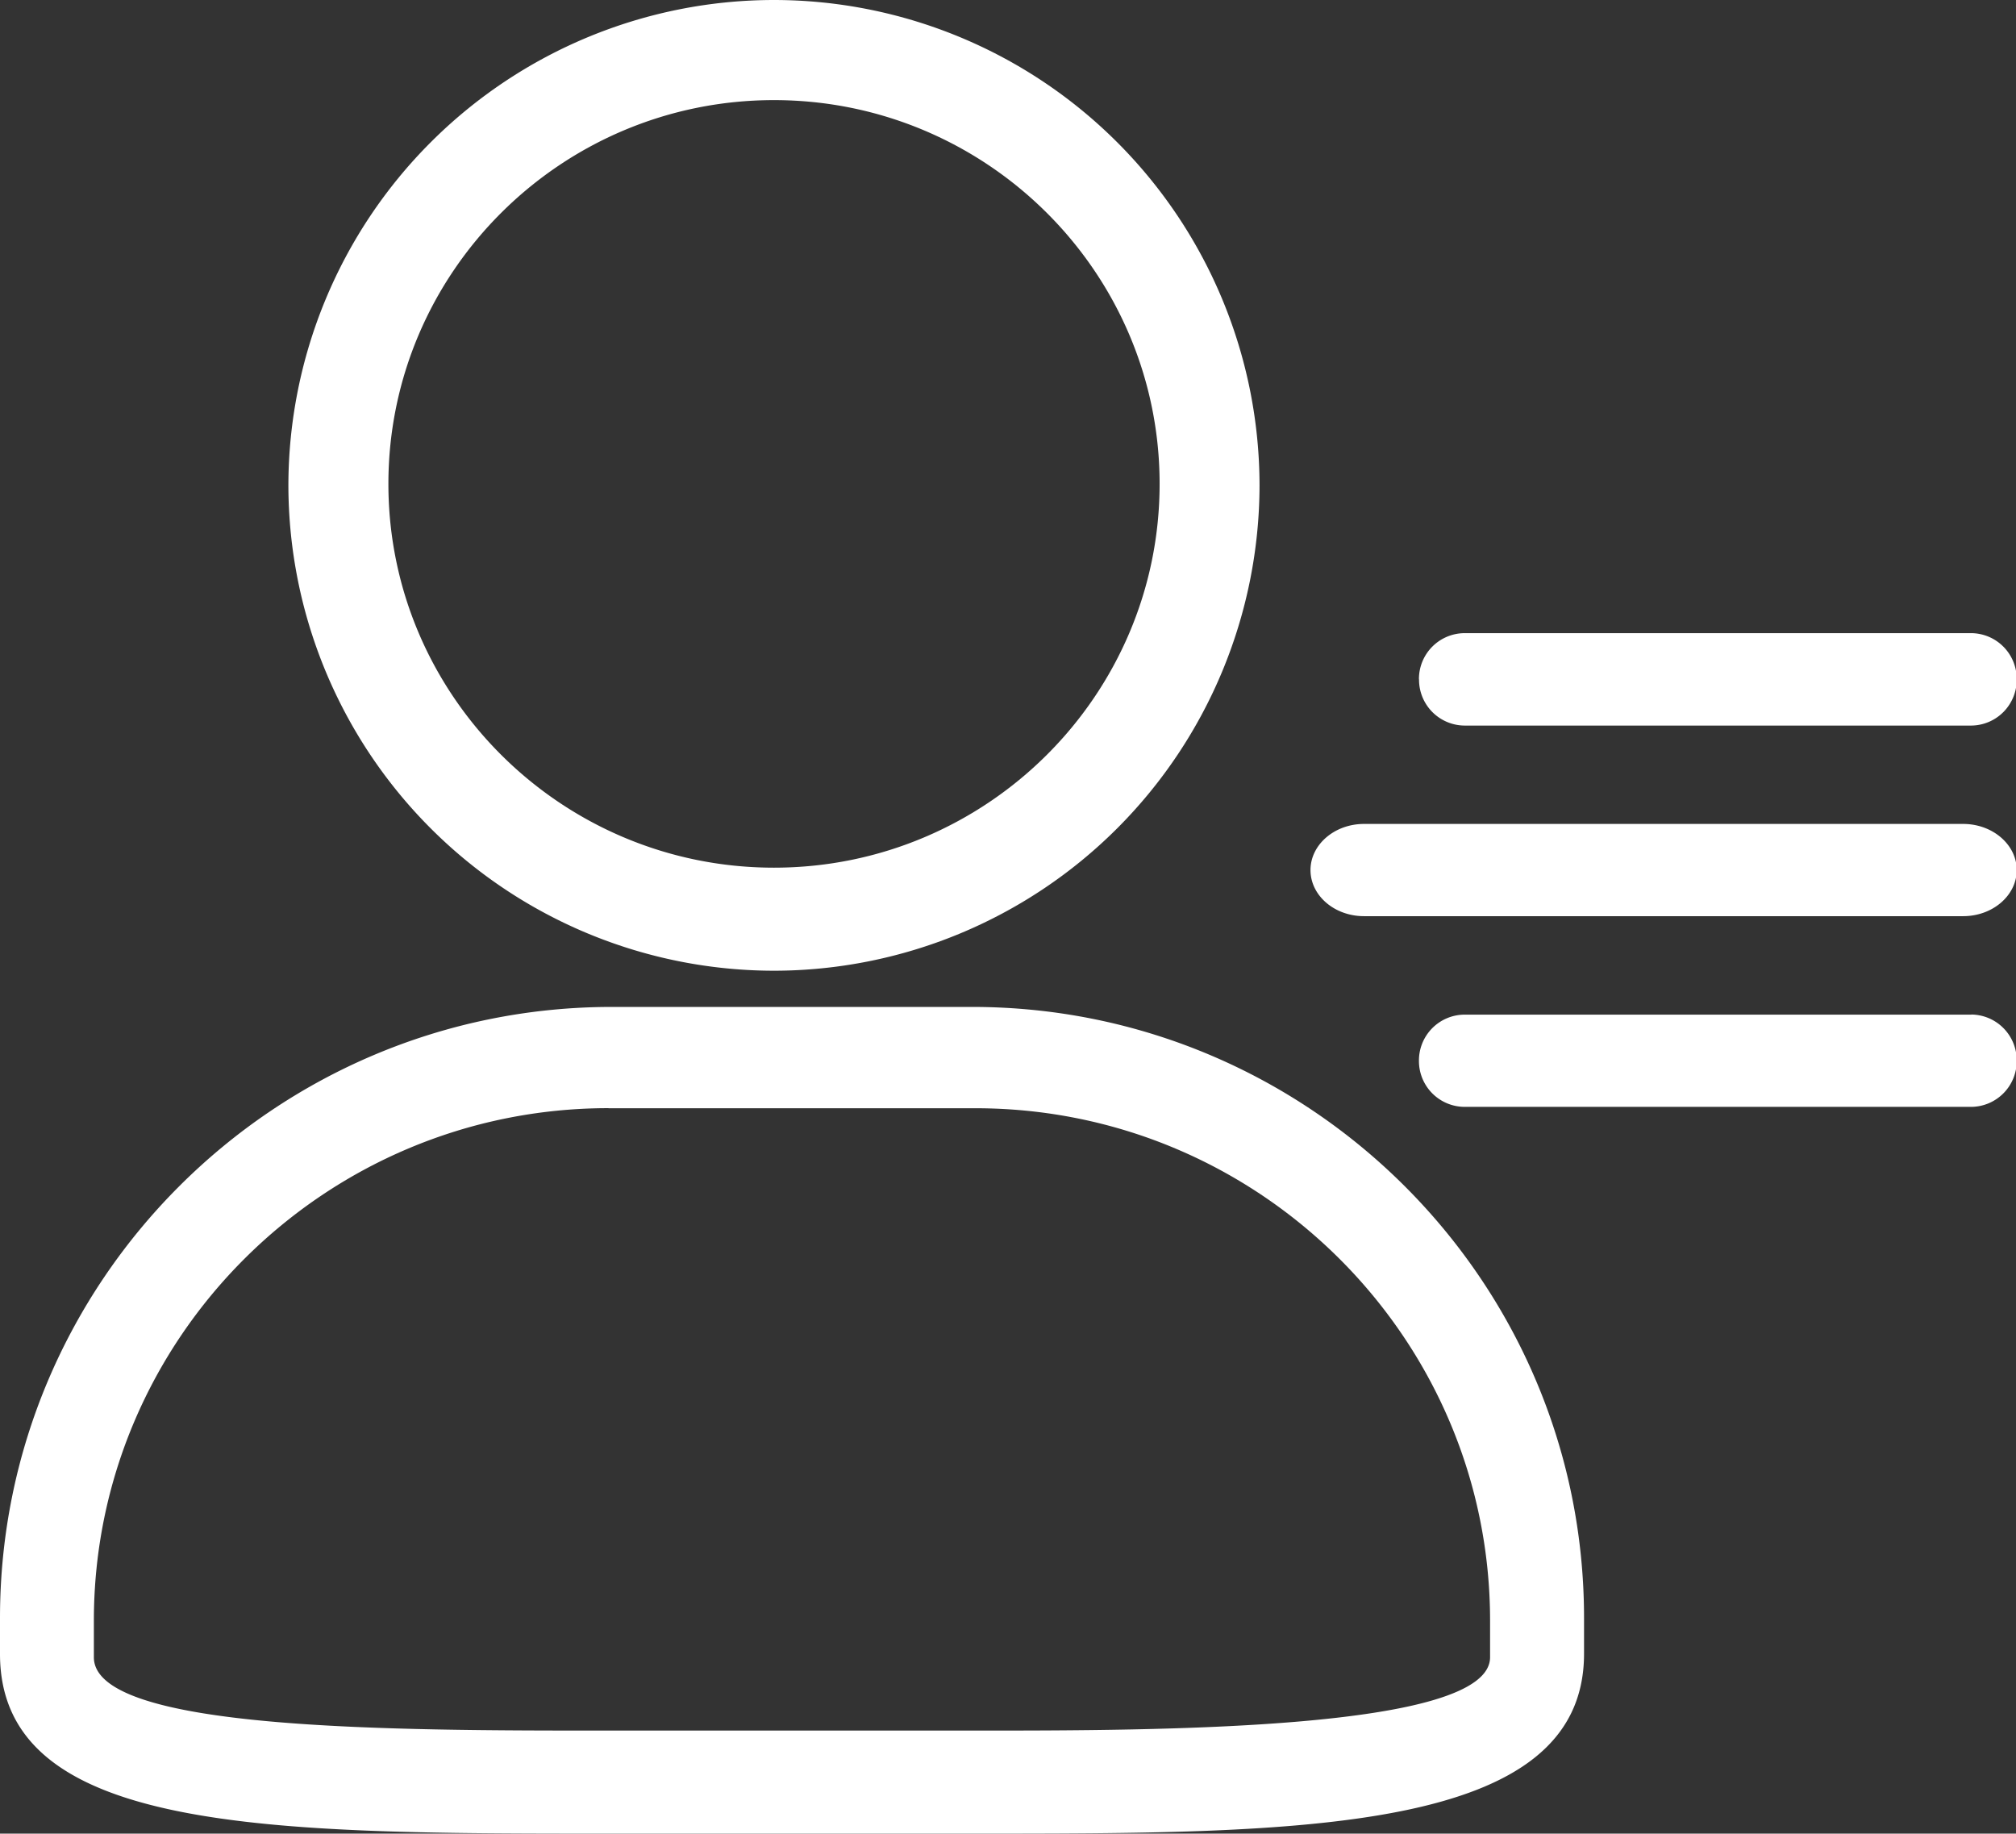 <?xml version="1.0" standalone="no"?><!DOCTYPE svg PUBLIC "-//W3C//DTD SVG 1.1//EN" "http://www.w3.org/Graphics/SVG/1.1/DTD/svg11.dtd"><svg t="1710312518750" class="icon" viewBox="0 0 1126 1024" version="1.1" xmlns="http://www.w3.org/2000/svg" p-id="3626" xmlns:xlink="http://www.w3.org/1999/xlink" width="219.922" height="200"><rect x="0" y="0" width="1126" height="1024" fill="#333333" stroke="none"/><path d="M792.576 379.392a25.6 25.6 0 0 0 25.293 25.805h283.238A25.6 25.6 0 0 0 1126.4 379.392a25.6 25.6 0 0 0-25.293-25.805h-283.238a25.6 25.6 0 0 0-25.344 25.805z m303.923 80.742H761.856c-16.538 0-29.901 11.622-29.901 25.754 0 14.182 13.312 25.754 29.901 25.754h334.643c16.486 0 29.901-11.571 29.901-25.754 0-14.131-13.414-25.754-29.901-25.754z m4.608 106.496h-283.238a25.6 25.6 0 0 0-25.344 25.754 25.6 25.6 0 0 0 25.344 25.754h283.238A25.6 25.6 0 0 0 1126.4 592.384a25.6 25.6 0 0 0-25.293-25.805zM543.027 1024H341.658C150.835 1024 0 1024 0 923.648v-20.122c0-188.16 153.293-341.197 341.709-341.197h201.267c188.416 0 341.76 153.037 341.76 341.197v20.07C884.685 1024 726.323 1024 542.976 1024z m-203.162-405.146c-158.464 0-287.437 128.41-287.437 286.208v20.48c0 40.909 166.093 40.909 287.437 40.909h204.954c100.454 0 287.437 0 287.437-40.96v-20.378c0-157.85-128.973-286.208-287.437-286.208H339.866z m92.416-76.749a271.411 271.411 0 0 1-271.206-271.053A271.36 271.36 0 0 1 432.282 0a271.36 271.36 0 0 1 271.206 271.053 271.462 271.462 0 0 1-271.206 271.053z m-215.347-271.872c0 118.17 96.614 214.323 215.347 214.323 118.784 0 215.398-96.154 215.398-214.323 0-118.221-96.614-214.323-215.398-214.323S216.934 152.013 216.934 270.234z" fill="#ffffff" p-id="3627"></path></svg>